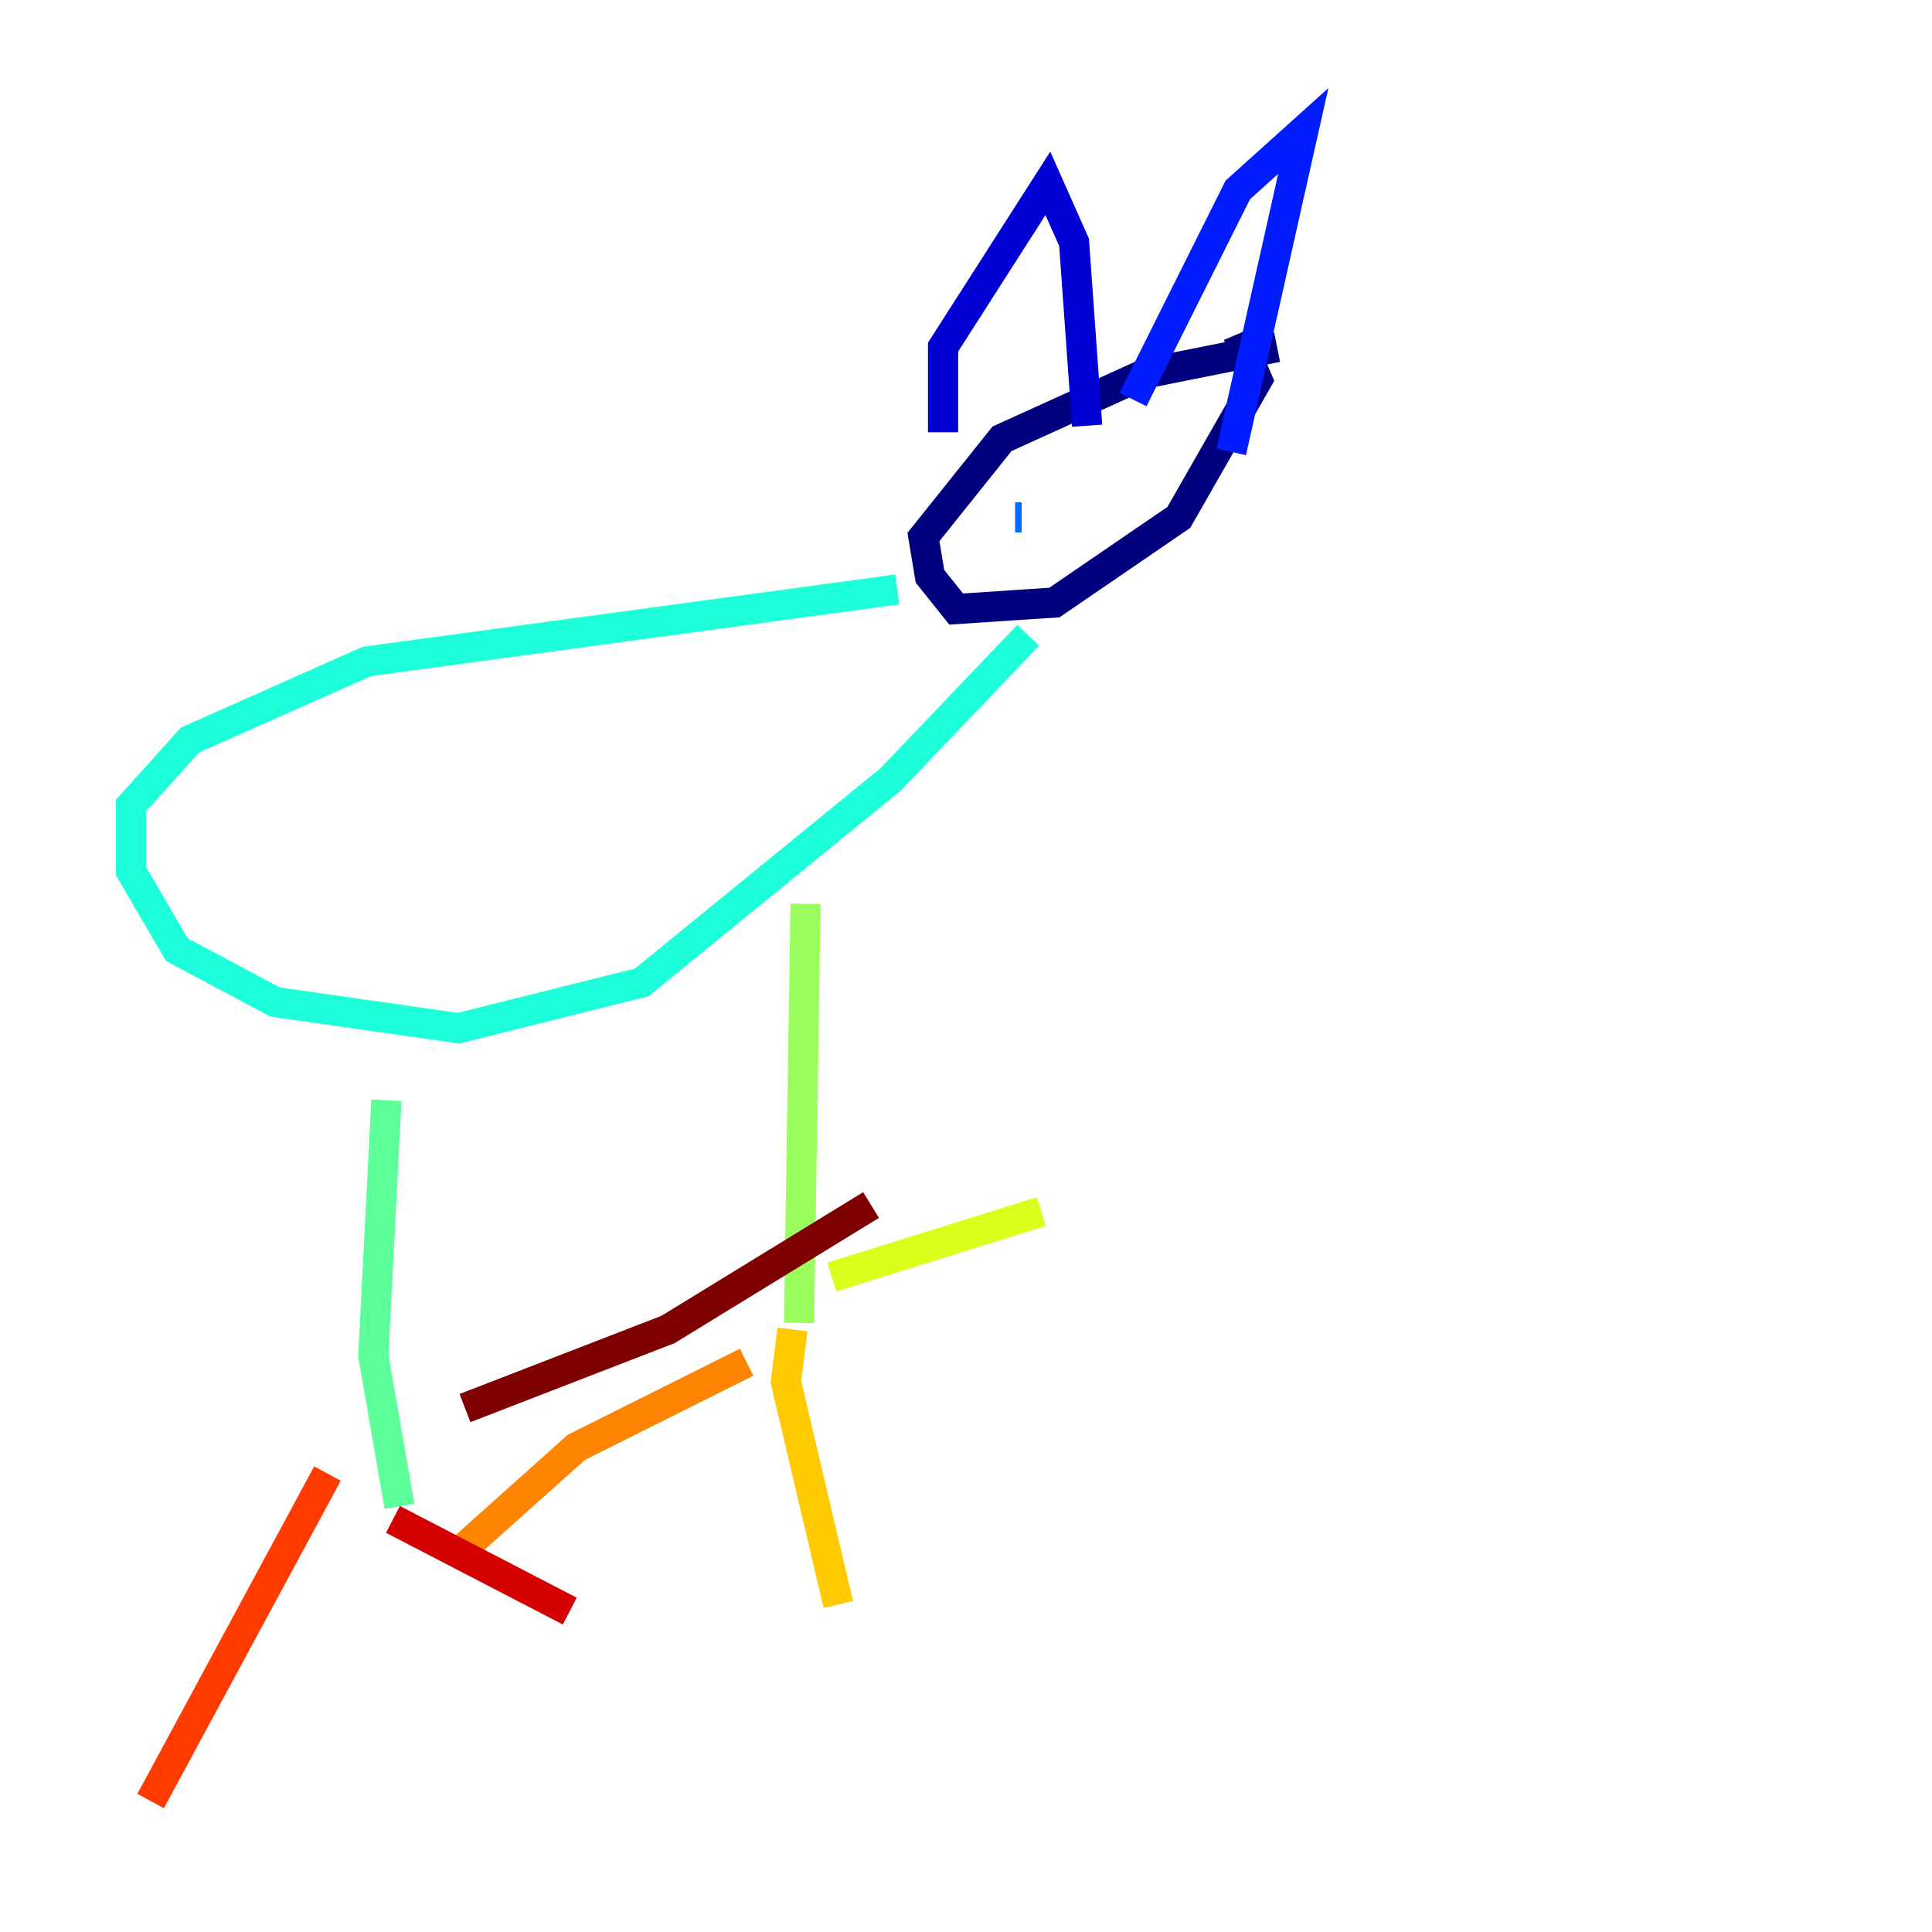 <?xml version="1.0" encoding="utf-8" ?>
<svg baseProfile="tiny" height="128" version="1.2" viewBox="0,0,128,128" width="128" xmlns="http://www.w3.org/2000/svg" xmlns:ev="http://www.w3.org/2001/xml-events" xmlns:xlink="http://www.w3.org/1999/xlink"><defs /><polyline fill="none" points="84.61,22.997 75.932,24.732 66.386,29.071 61.18,35.58 61.614,38.183 63.349,40.352 69.858,39.919 78.102,34.278 83.308,25.166 82.007,22.129" stroke="#00007f" stroke-width="2" /><polyline fill="none" points="62.481,28.637 62.481,22.997 69.424,12.149 71.159,16.054 72.027,28.203" stroke="#0000d5" stroke-width="2" /><polyline fill="none" points="75.064,26.468 82.007,12.583 86.346,8.678 81.573,29.939" stroke="#001cff" stroke-width="2" /><polyline fill="none" points="67.688,34.278 67.254,34.278" stroke="#006cff" stroke-width="2" /><polyline fill="none" points="78.536,27.336 78.536,27.336" stroke="#00b8ff" stroke-width="2" /><polyline fill="none" points="59.444,39.051 24.298,43.824 12.583,49.031 8.678,53.37 8.678,57.709 11.715,62.915 18.224,66.386 30.373,68.122 42.522,65.085 59.01,51.634 68.122,42.088" stroke="#1cffda" stroke-width="2" /><polyline fill="none" points="25.6,72.895 24.732,89.817 26.468,99.797" stroke="#5cff9a" stroke-width="2" /><polyline fill="none" points="53.37,59.878 52.936,87.647" stroke="#9aff5c" stroke-width="2" /><polyline fill="none" points="55.105,84.61 68.99,80.271" stroke="#daff1c" stroke-width="2" /><polyline fill="none" points="52.502,88.081 52.068,91.552 55.539,106.305" stroke="#ffcb00" stroke-width="2" /><polyline fill="none" points="49.464,90.251 38.183,95.891 29.939,103.268" stroke="#ff8500" stroke-width="2" /><polyline fill="none" points="21.695,97.627 9.98,119.322" stroke="#ff3b00" stroke-width="2" /><polyline fill="none" points="26.034,100.664 37.749,106.739" stroke="#d50000" stroke-width="2" /><polyline fill="none" points="30.807,93.288 44.258,88.081 57.709,79.837" stroke="#7f0000" stroke-width="2" /></svg>